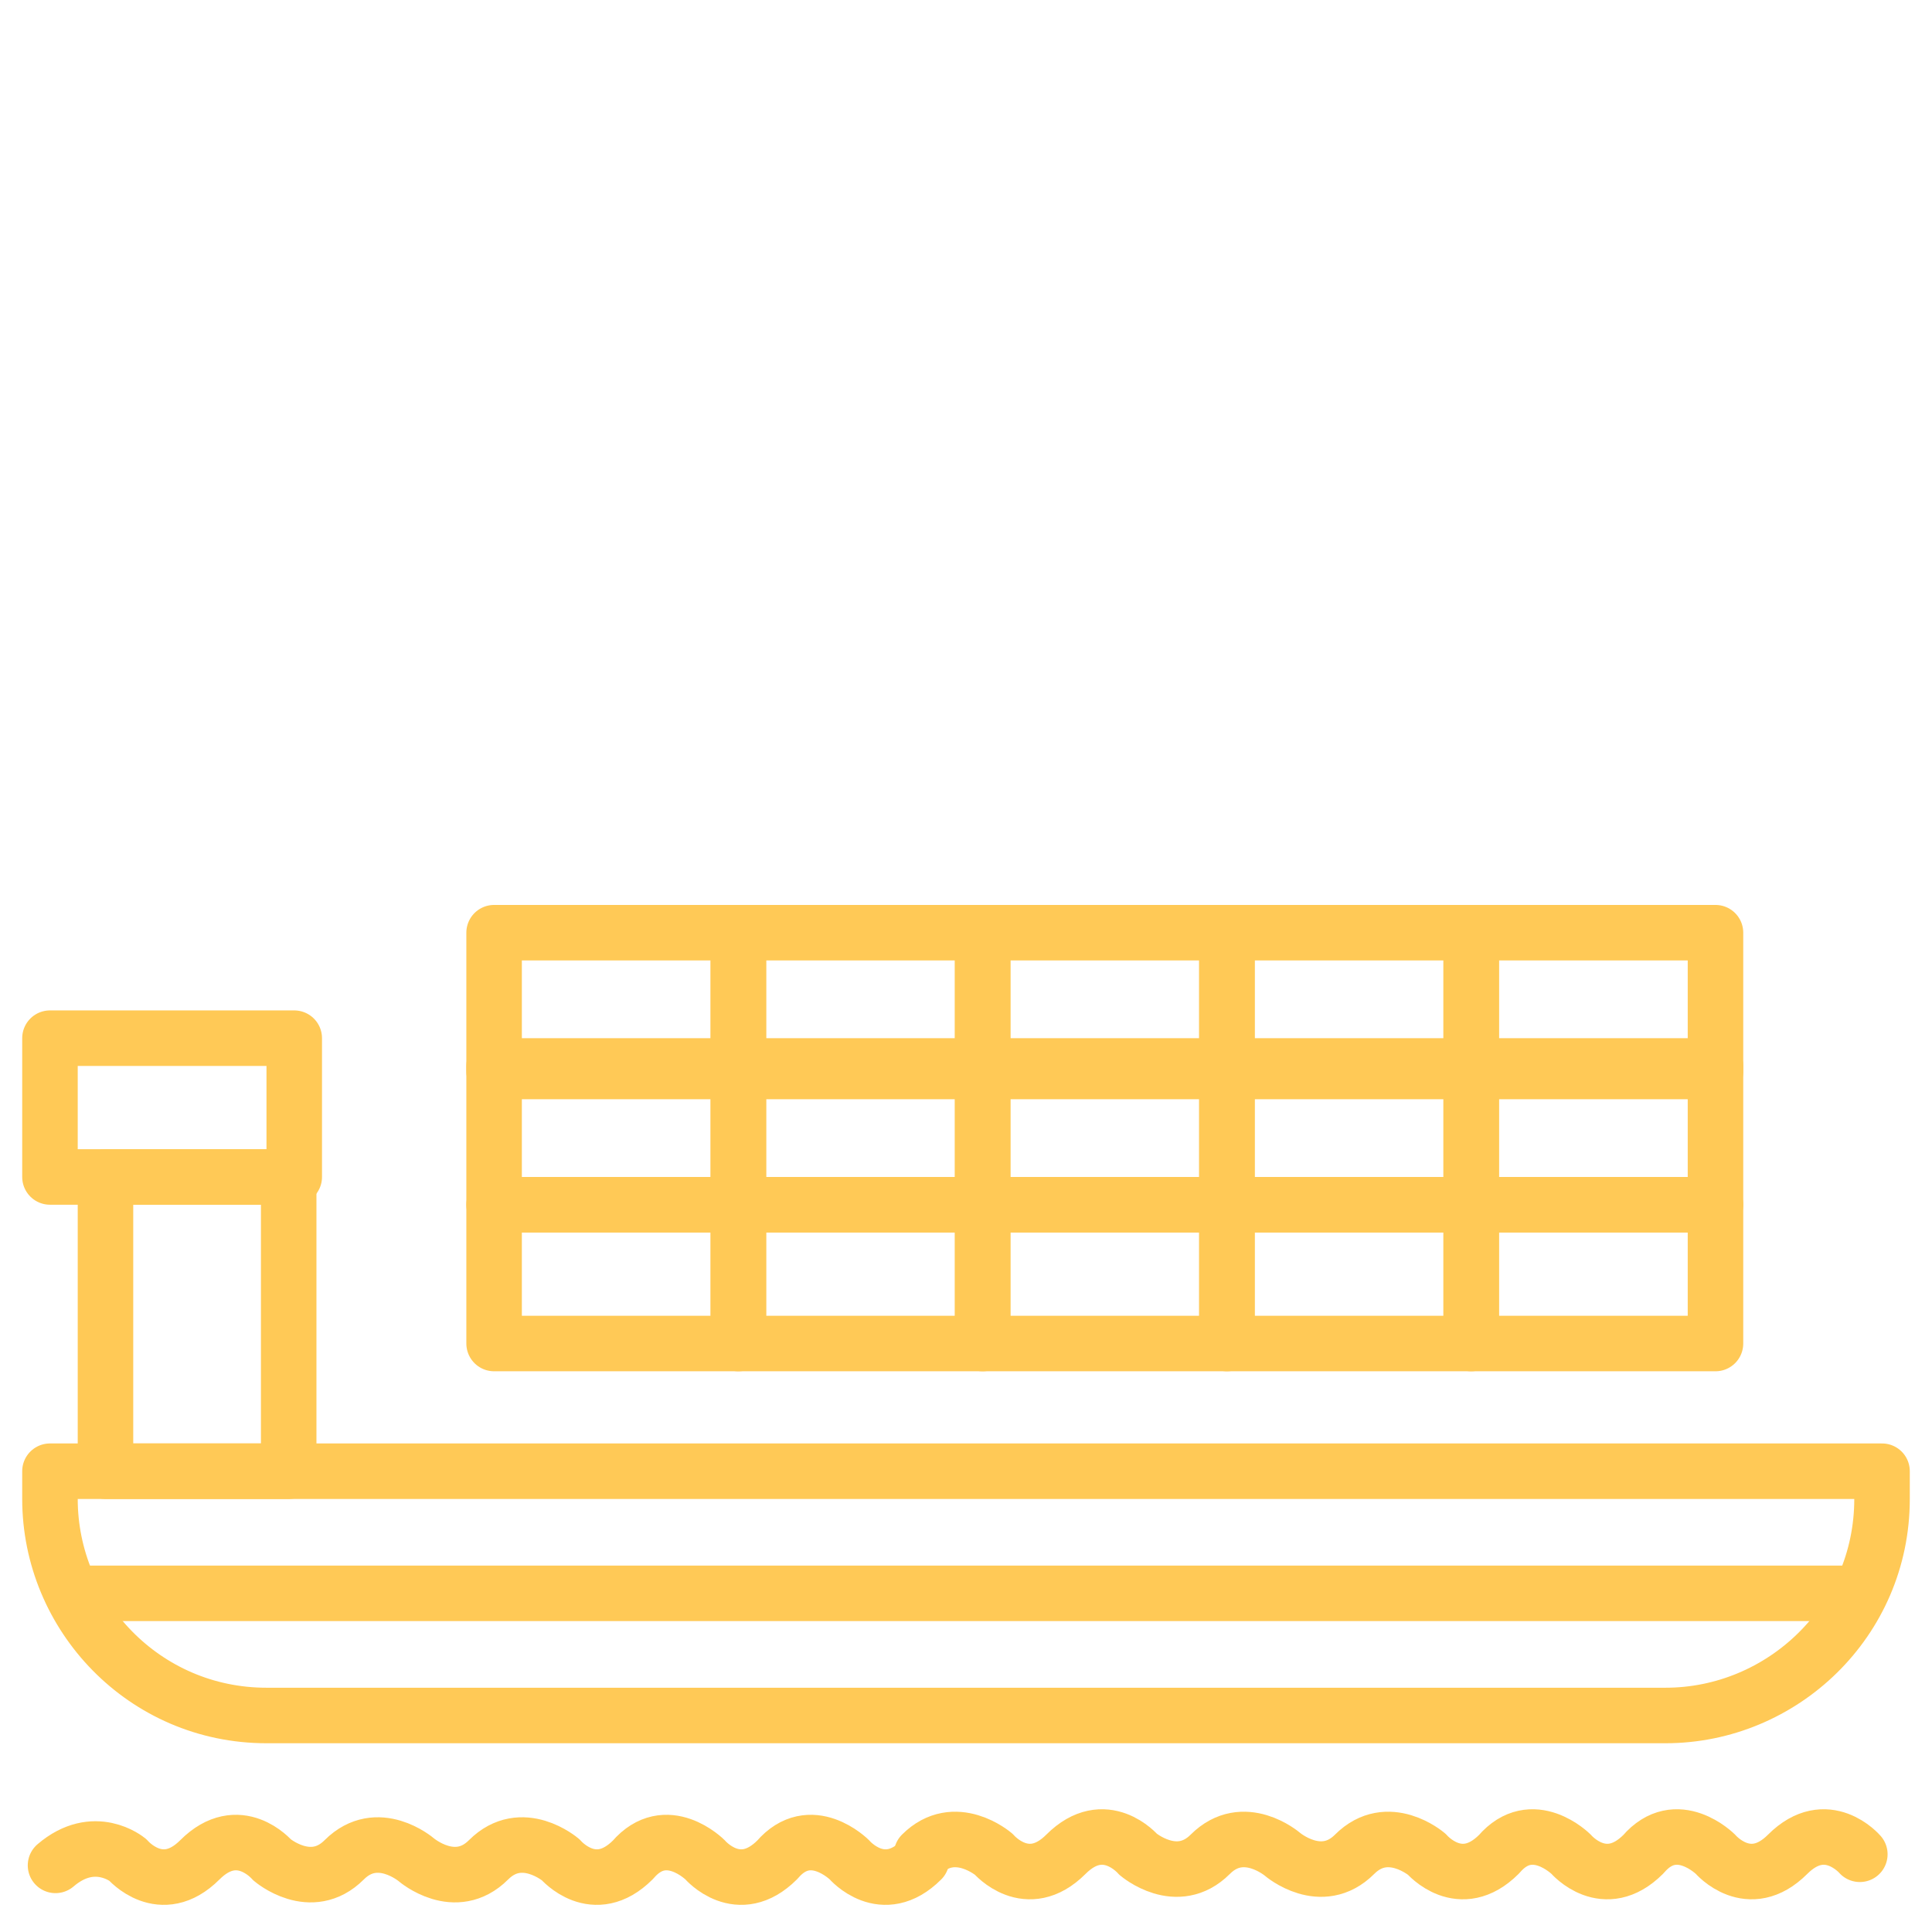 <?xml version="1.0" encoding="utf-8"?>
<!-- Generator: Adobe Illustrator 23.0.1, SVG Export Plug-In . SVG Version: 6.00 Build 0)  -->
<svg version="1.1" id="Layer_1" xmlns="http://www.w3.org/2000/svg" xmlns:xlink="http://www.w3.org/1999/xlink" x="0px" y="0px"
	 viewBox="0 0 34.8 34.8" style="enable-background:new 0 0 34.8 34.8;" xml:space="preserve">
<style type="text/css">
	.st0{fill:none;stroke:#FFC956;stroke-linecap:round;stroke-linejoin:round;stroke-miterlimit:10;}
</style>
<g>
	<path class="st0" d="M4.8,30.9H30c2.1,0,3.9-1.7,3.9-3.9v-0.5h-33V27C0.9,29.1,2.6,30.9,4.8,30.9z"/>
	<rect x="1.9" y="21.2" class="st0" width="3.3" height="5.3"/>
	<rect x="0.9" y="18.7" class="st0" width="4.4" height="2.5"/>
	<line class="st0" x1="33.5" y1="28.7" x2="1.3" y2="28.7"/>
	<g>
		<path class="st0" d="M33.5,33.4c0,0-0.6-0.7-1.3,0s-1.3,0-1.3,0s-0.7-0.7-1.3,0c-0.7,0.7-1.3,0-1.3,0s-0.7-0.7-1.3,0
			c-0.7,0.7-1.3,0-1.3,0s-0.7-0.6-1.3,0c-0.6,0.6-1.3,0-1.3,0s-0.7-0.6-1.3,0c-0.6,0.6-1.3,0-1.3,0s-0.6-0.7-1.3,0
			c-0.7,0.7-1.3,0-1.3,0s-0.7-0.6-1.3,0"/>
		<path class="st0" d="M16.6,33.5c-0.7,0.7-1.3,0-1.3,0s-0.7-0.7-1.3,0c-0.7,0.7-1.3,0-1.3,0s-0.7-0.7-1.3,0c-0.7,0.7-1.3,0-1.3,0
			s-0.7-0.6-1.3,0s-1.3,0-1.3,0s-0.7-0.6-1.3,0s-1.3,0-1.3,0s-0.6-0.7-1.3,0s-1.3,0-1.3,0S1.7,33,1,33.6"/>
	</g>
	<rect x="26.5" y="21.7" class="st0" width="4.4" height="2.5"/>
	<rect x="22.1" y="21.7" class="st0" width="4.4" height="2.5"/>
	<rect x="17.7" y="21.7" class="st0" width="4.4" height="2.5"/>
	<rect x="13.3" y="21.7" class="st0" width="4.4" height="2.5"/>
	<rect x="8.9" y="21.7" class="st0" width="4.4" height="2.5"/>
	<rect x="26.5" y="19.2" class="st0" width="4.4" height="2.5"/>
	<rect x="22.1" y="19.2" class="st0" width="4.4" height="2.5"/>
	<rect x="17.7" y="19.2" class="st0" width="4.4" height="2.5"/>
	<rect x="13.3" y="19.2" class="st0" width="4.4" height="2.5"/>
	<rect x="8.9" y="19.2" class="st0" width="4.4" height="2.5"/>
	<rect x="26.5" y="16.8" class="st0" width="4.4" height="2.5"/>
	<rect x="22.1" y="16.8" class="st0" width="4.4" height="2.5"/>
	<rect x="17.7" y="16.8" class="st0" width="4.4" height="2.5"/>
	<rect x="13.3" y="16.8" class="st0" width="4.4" height="2.5"/>
	<rect x="8.9" y="16.8" class="st0" width="4.4" height="2.5"/>
</g>
</svg>
